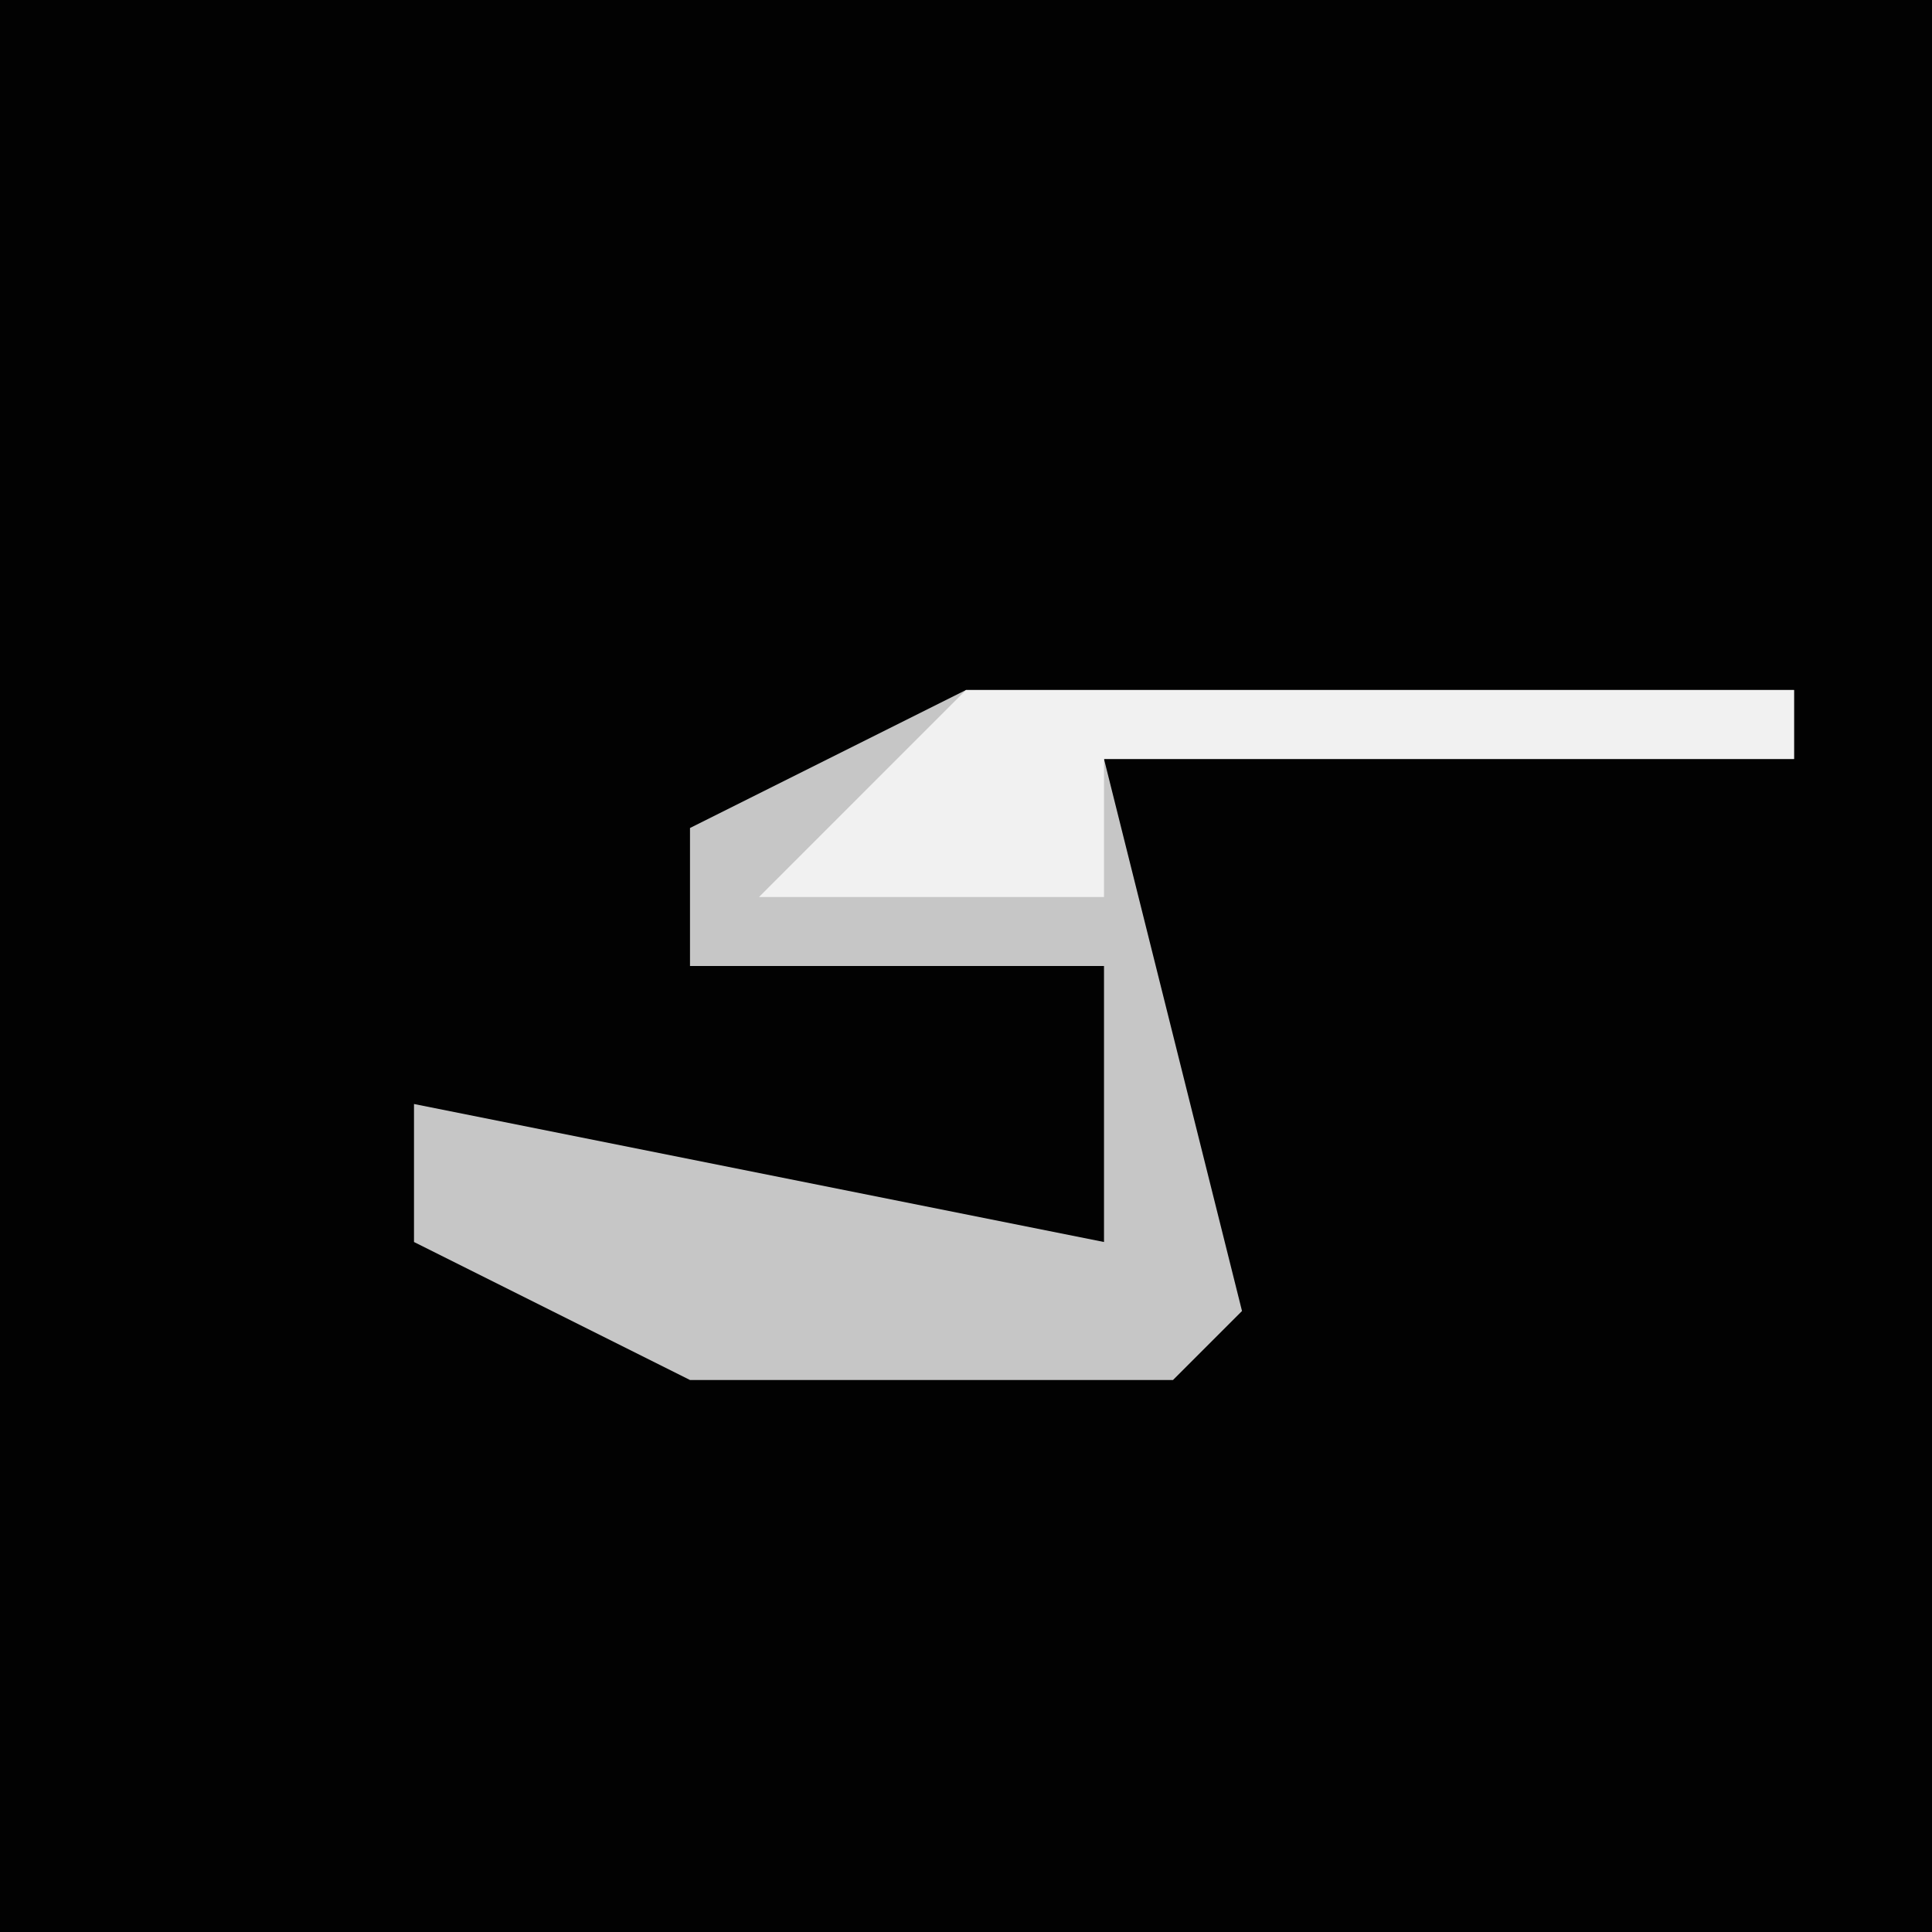 <?xml version="1.0" encoding="UTF-8"?>
<svg version="1.1" xmlns="http://www.w3.org/2000/svg" width="28" height="28">
<path d="M0,0 L28,0 L28,28 L0,28 Z " fill="#020202" transform="translate(0,0)"/>
<path d="M0,0 L12,0 L12,1 L2,1 L4,9 L3,10 L-4,10 L-8,8 L-8,6 L2,8 L2,4 L-4,4 L-4,2 Z " fill="#C6C6C6" transform="translate(14,10)"/>
<path d="M0,0 L12,0 L12,1 L2,1 L2,3 L-3,3 Z " fill="#F1F1F1" transform="translate(14,10)"/>
</svg>
